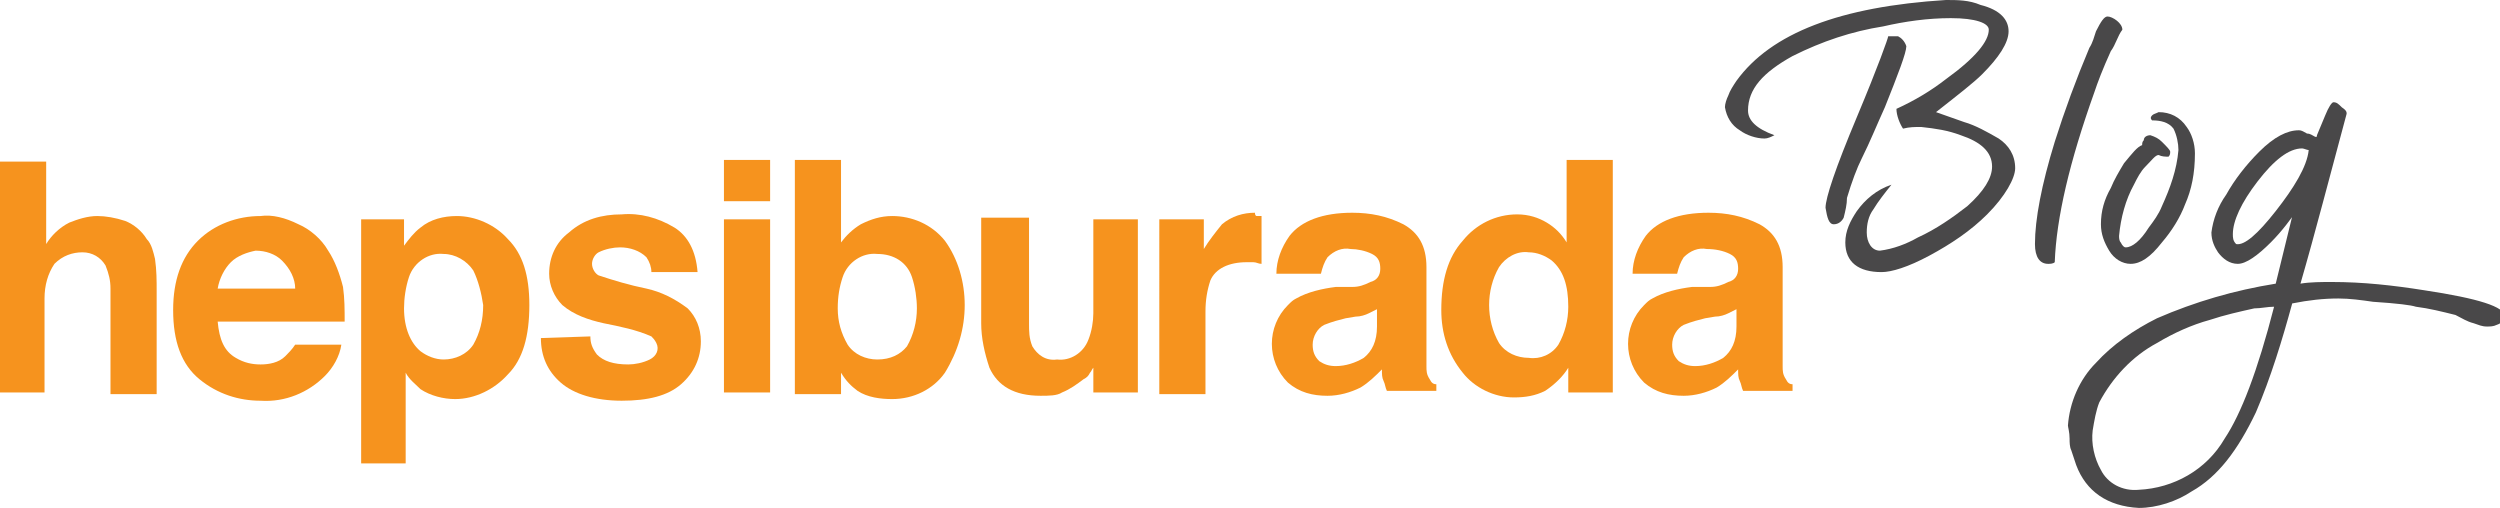 <?xml version="1.0" encoding="utf-8"?>
<!-- Generator: Adobe Illustrator 20.1.0, SVG Export Plug-In . SVG Version: 6.00 Build 0)  -->
<svg version="1.1" id="Layer_1" xmlns="http://www.w3.org/2000/svg" xmlns:xlink="http://www.w3.org/1999/xlink" x="0px" y="0px"
	 width="151.6px" height="30.8px" viewBox="0 0 151.6 30.8" style="enable-background:new 0 0 151.6 30.8;" xml:space="preserve">
<style type="text/css">
	.st0{fill:#F6931E;}
	.st1{fill:#494849;}
</style>
<title>hepsiburada_blog_logo</title>
<g>
	<path class="st0" d="M7.6,13.4c0.5,0.2,1,0.6,1.3,1.1c0.3,0.3,0.4,0.8,0.5,1.2c0.1,0.7,0.1,1.3,0.1,2v6.2H6.7v-6.4
		c0-0.5-0.1-0.9-0.3-1.4c-0.3-0.5-0.8-0.8-1.4-0.8c-0.6,0-1.2,0.2-1.7,0.7c-0.4,0.6-0.6,1.3-0.6,2.1v5.7H0v-14h2.8v5
		c0.3-0.5,0.8-1,1.4-1.3c0.5-0.2,1.1-0.4,1.7-0.4C6.4,13.1,7,13.2,7.6,13.4z"/>
	<path class="st0" d="M18.1,13.6c0.7,0.3,1.4,0.9,1.8,1.6c0.4,0.6,0.7,1.4,0.9,2.2c0.1,0.7,0.1,1.4,0.1,2.1h-7.7
		c0.1,1.1,0.4,1.8,1.1,2.2c0.5,0.3,1,0.4,1.5,0.4c0.5,0,1.1-0.1,1.5-0.5c0.2-0.2,0.4-0.4,0.6-0.7h2.8c-0.1,0.7-0.5,1.4-1,1.9
		c-1,1-2.4,1.6-3.9,1.5c-1.3,0-2.6-0.4-3.7-1.3c-1.1-0.9-1.6-2.3-1.6-4.2c0-1.8,0.5-3.2,1.5-4.2c1-1,2.4-1.5,3.8-1.5
		C16.5,13,17.3,13.2,18.1,13.6z M14,15.9c-0.4,0.4-0.7,1-0.8,1.6h4.7c0-0.6-0.3-1.2-0.8-1.7c-0.4-0.4-1-0.6-1.6-0.6
		C15,15.3,14.4,15.5,14,15.9z"/>
	<path class="st0" d="M30.8,14.5c0.9,0.9,1.3,2.2,1.3,4c0,1.9-0.4,3.3-1.3,4.2c-0.8,0.9-2,1.5-3.2,1.5c-0.7,0-1.5-0.2-2.1-0.6
		c-0.3-0.3-0.7-0.6-0.9-1v5.5h-2.7V13.3h2.6v1.6c0.3-0.4,0.6-0.8,1-1.1c0.6-0.5,1.4-0.7,2.2-0.7C28.8,13.1,30,13.6,30.8,14.5z
		 M28.7,16.4c-0.4-0.6-1.1-1-1.8-1c-0.9-0.1-1.8,0.5-2.1,1.4c-0.2,0.6-0.3,1.3-0.3,1.9c0,1.2,0.4,2.1,1,2.6c0.4,0.3,0.9,0.5,1.4,0.5
		c0.7,0,1.4-0.3,1.8-0.9c0.4-0.7,0.6-1.5,0.6-2.4C29.2,17.8,29,17,28.7,16.4z"/>
	<path class="st0" d="M35.8,20.4c0,0.4,0.1,0.7,0.4,1.1c0.4,0.4,1,0.6,1.9,0.6c0.4,0,0.9-0.1,1.3-0.3c0.4-0.2,0.6-0.6,0.4-1
		c-0.1-0.2-0.2-0.3-0.3-0.4c-0.9-0.4-1.9-0.6-2.9-0.8c-0.9-0.2-1.8-0.5-2.5-1.1c-0.5-0.5-0.8-1.2-0.8-1.9c0-1,0.4-1.9,1.2-2.5
		c0.9-0.8,2-1.1,3.2-1.1c1.1-0.1,2.2,0.2,3.2,0.8c0.8,0.5,1.3,1.4,1.4,2.7h-2.8c0-0.3-0.1-0.6-0.3-0.9c-0.4-0.4-1-0.6-1.6-0.6
		c-0.4,0-0.9,0.1-1.3,0.3c-0.2,0.1-0.4,0.4-0.4,0.7c0,0.3,0.2,0.6,0.4,0.7c0.9,0.3,1.9,0.6,2.9,0.8c0.9,0.2,1.7,0.6,2.5,1.2
		c0.5,0.5,0.8,1.2,0.8,2c0,1-0.4,1.9-1.2,2.6c-0.8,0.7-2,1-3.6,1s-2.9-0.4-3.7-1.1c-0.8-0.7-1.2-1.6-1.2-2.7L35.8,20.4L35.8,20.4z"
		/>
	<path class="st0" d="M46.7,12.2h-2.8V9.7h2.8V12.2z M43.9,13.3h2.8v10.5h-2.8V13.3z"/>
	<path class="st0" d="M57.3,14.6c0.8,1.1,1.2,2.5,1.2,3.9c0,1.4-0.4,2.8-1.2,4.1c-0.7,1-1.9,1.6-3.2,1.6c-0.7,0-1.5-0.1-2.1-0.5
		c-0.4-0.3-0.7-0.6-1-1.1v1.3h-2.8V9.7H51v5c0.3-0.4,0.7-0.8,1.2-1.1c0.6-0.3,1.2-0.5,1.9-0.5C55.3,13.1,56.5,13.6,57.3,14.6z
		 M55,21c0.4-0.7,0.6-1.5,0.6-2.3c0-0.6-0.1-1.3-0.3-1.9c-0.3-0.9-1.1-1.4-2.1-1.4c-0.9-0.1-1.8,0.5-2.1,1.4
		c-0.2,0.6-0.3,1.2-0.3,1.9c0,0.8,0.2,1.5,0.6,2.2c0.4,0.6,1.1,0.9,1.8,0.9C54,21.8,54.6,21.5,55,21z"/>
	<path class="st0" d="M62.4,13.3v6.3c0,0.5,0,0.9,0.2,1.4c0.3,0.5,0.8,0.9,1.5,0.8c0.8,0.1,1.6-0.4,1.9-1.2c0.2-0.5,0.3-1.1,0.3-1.6
		v-5.7H69v10.5h-2.7v-1.5c-0.1,0.1-0.1,0.2-0.2,0.3c-0.1,0.2-0.2,0.3-0.4,0.4c-0.4,0.3-0.8,0.6-1.3,0.8C64.1,24,63.6,24,63.1,24
		c-1.6,0-2.6-0.6-3.1-1.7c-0.3-0.9-0.5-1.8-0.5-2.7v-6.4H62.4z"/>
	<path class="st0" d="M76.2,13.1h0.3v2.9c-0.2,0-0.3-0.1-0.5-0.1h-0.4c-1.1,0-1.9,0.4-2.2,1.1c-0.2,0.6-0.3,1.2-0.3,1.9v5h-2.8V13.3
		H73v1.8c0.3-0.5,0.7-1,1.1-1.5c0.6-0.5,1.3-0.7,2-0.7C76.1,13.1,76.2,13.1,76.2,13.1z"/>
	<path class="st0" d="M82,17.4c0.4,0,0.7-0.1,1.1-0.3c0.4-0.1,0.6-0.4,0.6-0.8c0-0.4-0.1-0.7-0.5-0.9c-0.4-0.2-0.9-0.3-1.3-0.3
		c-0.5-0.1-1,0.1-1.4,0.5c-0.2,0.3-0.3,0.6-0.4,1h-2.7c0-0.8,0.3-1.6,0.8-2.3c0.7-0.9,2-1.4,3.8-1.4c1.1,0,2.1,0.2,3.1,0.7
		c0.9,0.5,1.4,1.3,1.4,2.6v6c0,0.3,0,0.5,0.2,0.8c0.1,0.2,0.2,0.3,0.4,0.3v0.4h-3c-0.1-0.2-0.1-0.4-0.2-0.6
		c-0.1-0.2-0.1-0.4-0.1-0.7c-0.4,0.4-0.8,0.8-1.3,1.1c-0.6,0.3-1.3,0.5-2,0.5c-0.9,0-1.7-0.2-2.4-0.8c-1.3-1.3-1.3-3.4,0-4.7
		c0.2-0.2,0.3-0.3,0.5-0.4c0.7-0.4,1.6-0.6,2.4-0.7L82,17.4z M83.6,18.7c-0.2,0.1-0.4,0.2-0.6,0.3c-0.2,0.1-0.5,0.2-0.8,0.2
		l-0.6,0.1c-0.4,0.1-0.8,0.2-1.3,0.4c-0.4,0.2-0.7,0.7-0.7,1.2c0,0.4,0.1,0.7,0.4,1c0.3,0.2,0.6,0.3,1,0.3c0.6,0,1.2-0.2,1.7-0.5
		c0.5-0.4,0.8-1,0.8-1.9V18.7z"/>
	<path class="st0" d="M93.8,13.5c0.5,0.3,0.9,0.7,1.2,1.2v-5h2.8v14.1h-2.7v-1.5c-0.3,0.5-0.8,1-1.4,1.4c-0.6,0.3-1.2,0.4-1.9,0.4
		c-1.2,0-2.4-0.6-3.1-1.5c-0.9-1.1-1.3-2.4-1.3-3.8c0-1.8,0.4-3.2,1.3-4.2c0.8-1,2-1.6,3.3-1.6C92.7,13,93.3,13.2,93.8,13.5z
		 M94.5,20.9c0.4-0.7,0.6-1.5,0.6-2.3c0-1.3-0.3-2.2-1-2.8c-0.4-0.3-0.9-0.5-1.4-0.5c-0.7-0.1-1.4,0.3-1.8,0.9
		c-0.4,0.7-0.6,1.5-0.6,2.3c0,0.8,0.2,1.6,0.6,2.3c0.4,0.6,1.1,0.9,1.8,0.9C93.4,21.8,94.1,21.5,94.5,20.9z"/>
	<path class="st0" d="M103.7,17.4c0.4,0,0.7-0.1,1.1-0.3c0.4-0.1,0.6-0.4,0.6-0.8c0-0.4-0.1-0.7-0.5-0.9c-0.4-0.2-0.9-0.3-1.4-0.3
		c-0.5-0.1-1,0.1-1.4,0.5c-0.2,0.3-0.3,0.6-0.4,1h-2.7c0-0.8,0.3-1.6,0.8-2.3c0.7-0.9,2-1.4,3.8-1.4c1.1,0,2.1,0.2,3.1,0.7
		c0.9,0.5,1.4,1.3,1.4,2.6v6c0,0.3,0,0.5,0.2,0.8c0.1,0.2,0.2,0.3,0.4,0.3v0.4h-3c-0.1-0.2-0.1-0.4-0.2-0.6
		c-0.1-0.2-0.1-0.4-0.1-0.7c-0.4,0.4-0.8,0.8-1.3,1.1c-0.6,0.3-1.3,0.5-2,0.5c-0.9,0-1.7-0.2-2.4-0.8c-1.3-1.3-1.3-3.4,0-4.7
		c0.2-0.2,0.3-0.3,0.5-0.4c0.7-0.4,1.6-0.6,2.4-0.7L103.7,17.4z M105.4,18.7c-0.2,0.1-0.4,0.2-0.6,0.3c-0.2,0.1-0.5,0.2-0.8,0.2
		l-0.6,0.1c-0.4,0.1-0.8,0.2-1.3,0.4c-0.4,0.2-0.7,0.7-0.7,1.2c0,0.4,0.1,0.7,0.4,1c0.3,0.2,0.6,0.3,1,0.3c0.6,0,1.2-0.2,1.7-0.5
		c0.5-0.4,0.8-1,0.8-1.9V18.7z"/>
	<path class="st1" d="M120.5,13c-1,1-2.2,1.8-3.5,2.5c-1.3,0.7-2.3,1-2.9,1c-1.4,0-2.2-0.6-2.2-1.8c0-0.7,0.3-1.3,0.7-1.9
		c0.5-0.7,1.2-1.3,2.1-1.6c-0.4,0.5-0.8,1-1.1,1.5c-0.3,0.4-0.4,0.9-0.4,1.4c0,0.6,0.3,1.1,0.8,1.1c0.8-0.1,1.6-0.4,2.3-0.8
		c1.1-0.5,2.1-1.2,3-1.9c1-0.9,1.5-1.7,1.5-2.4c0-0.9-0.7-1.5-1.9-1.9c-0.8-0.3-1.5-0.4-2.4-0.5c-0.4,0-0.7,0-1.1,0.1
		C115.2,7.5,115,7,115,6.6c1.1-0.5,2.1-1.1,3-1.8c1.8-1.3,2.6-2.3,2.6-3c0-0.4-0.8-0.7-2.3-0.7c-1.4,0-2.8,0.2-4.1,0.5
		c-1.9,0.3-3.7,0.9-5.5,1.8c-1.8,1-2.7,2-2.7,3.3c0,0.6,0.5,1.1,1.6,1.5c-0.2,0.1-0.4,0.2-0.6,0.2c-0.5,0-1.1-0.2-1.5-0.5
		c-0.5-0.3-0.8-0.8-0.9-1.4c0-0.2,0.1-0.5,0.2-0.7c0.1-0.3,0.3-0.6,0.5-0.9c2.1-2.9,6.3-4.5,12.7-4.9c0.7,0,1.4,0,2.1,0.3
		c1.2,0.3,1.7,0.9,1.7,1.6s-0.6,1.6-1.6,2.6c-0.5,0.5-1.4,1.2-2.8,2.3c0.6,0.2,1.1,0.4,1.7,0.6c0.7,0.2,1.4,0.6,2.1,1
		c0.6,0.4,1,1,1,1.8C122.2,10.8,121.6,11.9,120.5,13z M114.3,6.5c-0.5,1.1-0.9,2.1-1.4,3.1c-0.3,0.6-0.6,1.4-0.9,2.4
		c0,0.4-0.1,0.8-0.2,1.2c-0.1,0.2-0.3,0.4-0.6,0.4c-0.3,0-0.4-0.4-0.5-1c0-0.6,0.6-2.4,1.9-5.5s1.9-4.8,1.9-4.9h0.6
		c0.2,0.1,0.4,0.3,0.5,0.6C115.6,3.2,115.1,4.5,114.3,6.5z"/>
	<path class="st1" d="M128,3.1c-0.5,1.1-0.8,1.9-1,2.5c-1.5,4.2-2.3,7.6-2.4,10.3c-0.1,0.1-0.3,0.1-0.4,0.1c-0.5,0-0.8-0.4-0.8-1.2
		c0-1.5,0.4-3.6,1.2-6.2c0.6-1.9,1.3-3.8,2.1-5.7c0.2-0.3,0.3-0.7,0.4-1c0.3-0.6,0.5-0.9,0.7-0.9c0.3,0,0.9,0.4,0.9,0.8
		C128.4,2.2,128.3,2.7,128,3.1z"/>
	<path class="st1" d="M132.5,12.4c-0.3,0.8-0.8,1.6-1.4,2.3c-0.7,0.9-1.3,1.3-1.9,1.3c-0.5,0-1-0.3-1.3-0.8c-0.3-0.5-0.5-1-0.5-1.6
		c0-0.8,0.2-1.5,0.6-2.2c0.2-0.5,0.5-1,0.8-1.5c0.5-0.6,0.8-1,1.1-1.1c0-0.1,0-0.2,0.1-0.3c0-0.2,0.2-0.3,0.4-0.3
		c0.3,0.1,0.5,0.2,0.7,0.4c0.3,0.3,0.5,0.5,0.5,0.6c0,0.1,0,0.2-0.1,0.3c-0.2,0-0.4,0-0.6-0.1c-0.2,0-0.4,0.3-0.8,0.7
		c-0.3,0.3-0.5,0.7-0.7,1.1c-0.5,0.9-0.8,2-0.9,3.1c0,0.1,0,0.3,0.1,0.4c0.1,0.2,0.2,0.3,0.3,0.3c0.4,0,0.9-0.4,1.4-1.2
		c0.3-0.4,0.6-0.8,0.8-1.3c0.5-1.1,0.9-2.2,1-3.4c0-0.4-0.1-0.9-0.3-1.3c-0.3-0.4-0.8-0.5-1.3-0.5c-0.1-0.1-0.1-0.2,0-0.3
		c0.1-0.1,0.2-0.1,0.4-0.2c0.7,0,1.3,0.3,1.7,0.9c0.3,0.4,0.5,1,0.5,1.6C133.1,10.5,132.9,11.5,132.5,12.4z"/>
	<path class="st1" d="M139.4,12.6c-0.5,0.7-1,1.4-1.7,2.1c-0.8,0.8-1.5,1.3-2,1.3c-0.5,0-0.9-0.3-1.2-0.7c-0.2-0.3-0.4-0.7-0.4-1.2
		c0.1-0.8,0.4-1.6,0.9-2.3c0.5-0.9,1.2-1.8,2-2.6c0.9-0.9,1.7-1.3,2.4-1.3c0.2,0,0.3,0.1,0.5,0.2c0.2,0,0.3,0.1,0.5,0.2
		c0.1,0,0.1,0,0.1-0.1l0.5-1.2c0.2-0.5,0.4-0.8,0.5-0.8c0.2,0,0.3,0.1,0.5,0.3c0.3,0.2,0.3,0.3,0.3,0.4c-1,3.7-1.9,7.2-2.8,10.3
		c0.6-0.1,1.3-0.1,1.9-0.1c1.9,0,3.7,0.2,5.6,0.5c3.3,0.5,4.9,1,4.9,1.6c0,0.2-0.2,0.4-0.5,0.5c-0.2,0.1-0.4,0.1-0.6,0.1
		c-0.3,0-0.5-0.1-0.8-0.2c-0.4-0.1-0.7-0.3-1.1-0.5c-0.8-0.2-1.6-0.4-2.4-0.5c-0.3-0.1-1.1-0.2-2.6-0.3c-0.7-0.1-1.4-0.2-2.1-0.2
		c-0.9,0-1.8,0.1-2.8,0.3c-0.6,2.2-1.3,4.5-2.2,6.6c-1.1,2.3-2.3,3.9-3.9,4.8c-0.9,0.6-2.1,1-3.2,1c-1.9-0.1-3.2-1-3.8-2.6
		c-0.1-0.3-0.2-0.6-0.3-0.9c-0.1-0.2-0.1-0.5-0.1-0.7c0-0.4-0.1-0.7-0.1-0.8c0.1-1.4,0.7-2.8,1.7-3.8c1-1.1,2.3-2,3.7-2.7
		c2.3-1,4.7-1.7,7.2-2.1l1.2-4.9L139.4,12.6z M136.7,18.7c-0.9,0.2-1.8,0.4-2.7,0.7c-1.1,0.3-2.2,0.8-3.2,1.4
		c-1.5,0.8-2.7,2.1-3.5,3.6c-0.2,0.5-0.3,1.1-0.4,1.7c-0.1,0.8,0.1,1.7,0.5,2.4c0.4,0.8,1.3,1.3,2.3,1.2c2.1-0.1,4.1-1.2,5.2-3.1
		c1-1.5,2-4.1,3-8C137.5,18.6,137.1,18.7,136.7,18.7L136.7,18.7z M139.6,9c-0.8,0-1.7,0.7-2.7,2c-1,1.3-1.5,2.4-1.5,3.2
		c0,0.2,0,0.4,0.2,0.6c0.5,0.1,1.3-0.6,2.4-2s1.9-2.7,2-3.7C139.9,9.1,139.7,9,139.6,9L139.6,9z"/>
</g>
</svg>
